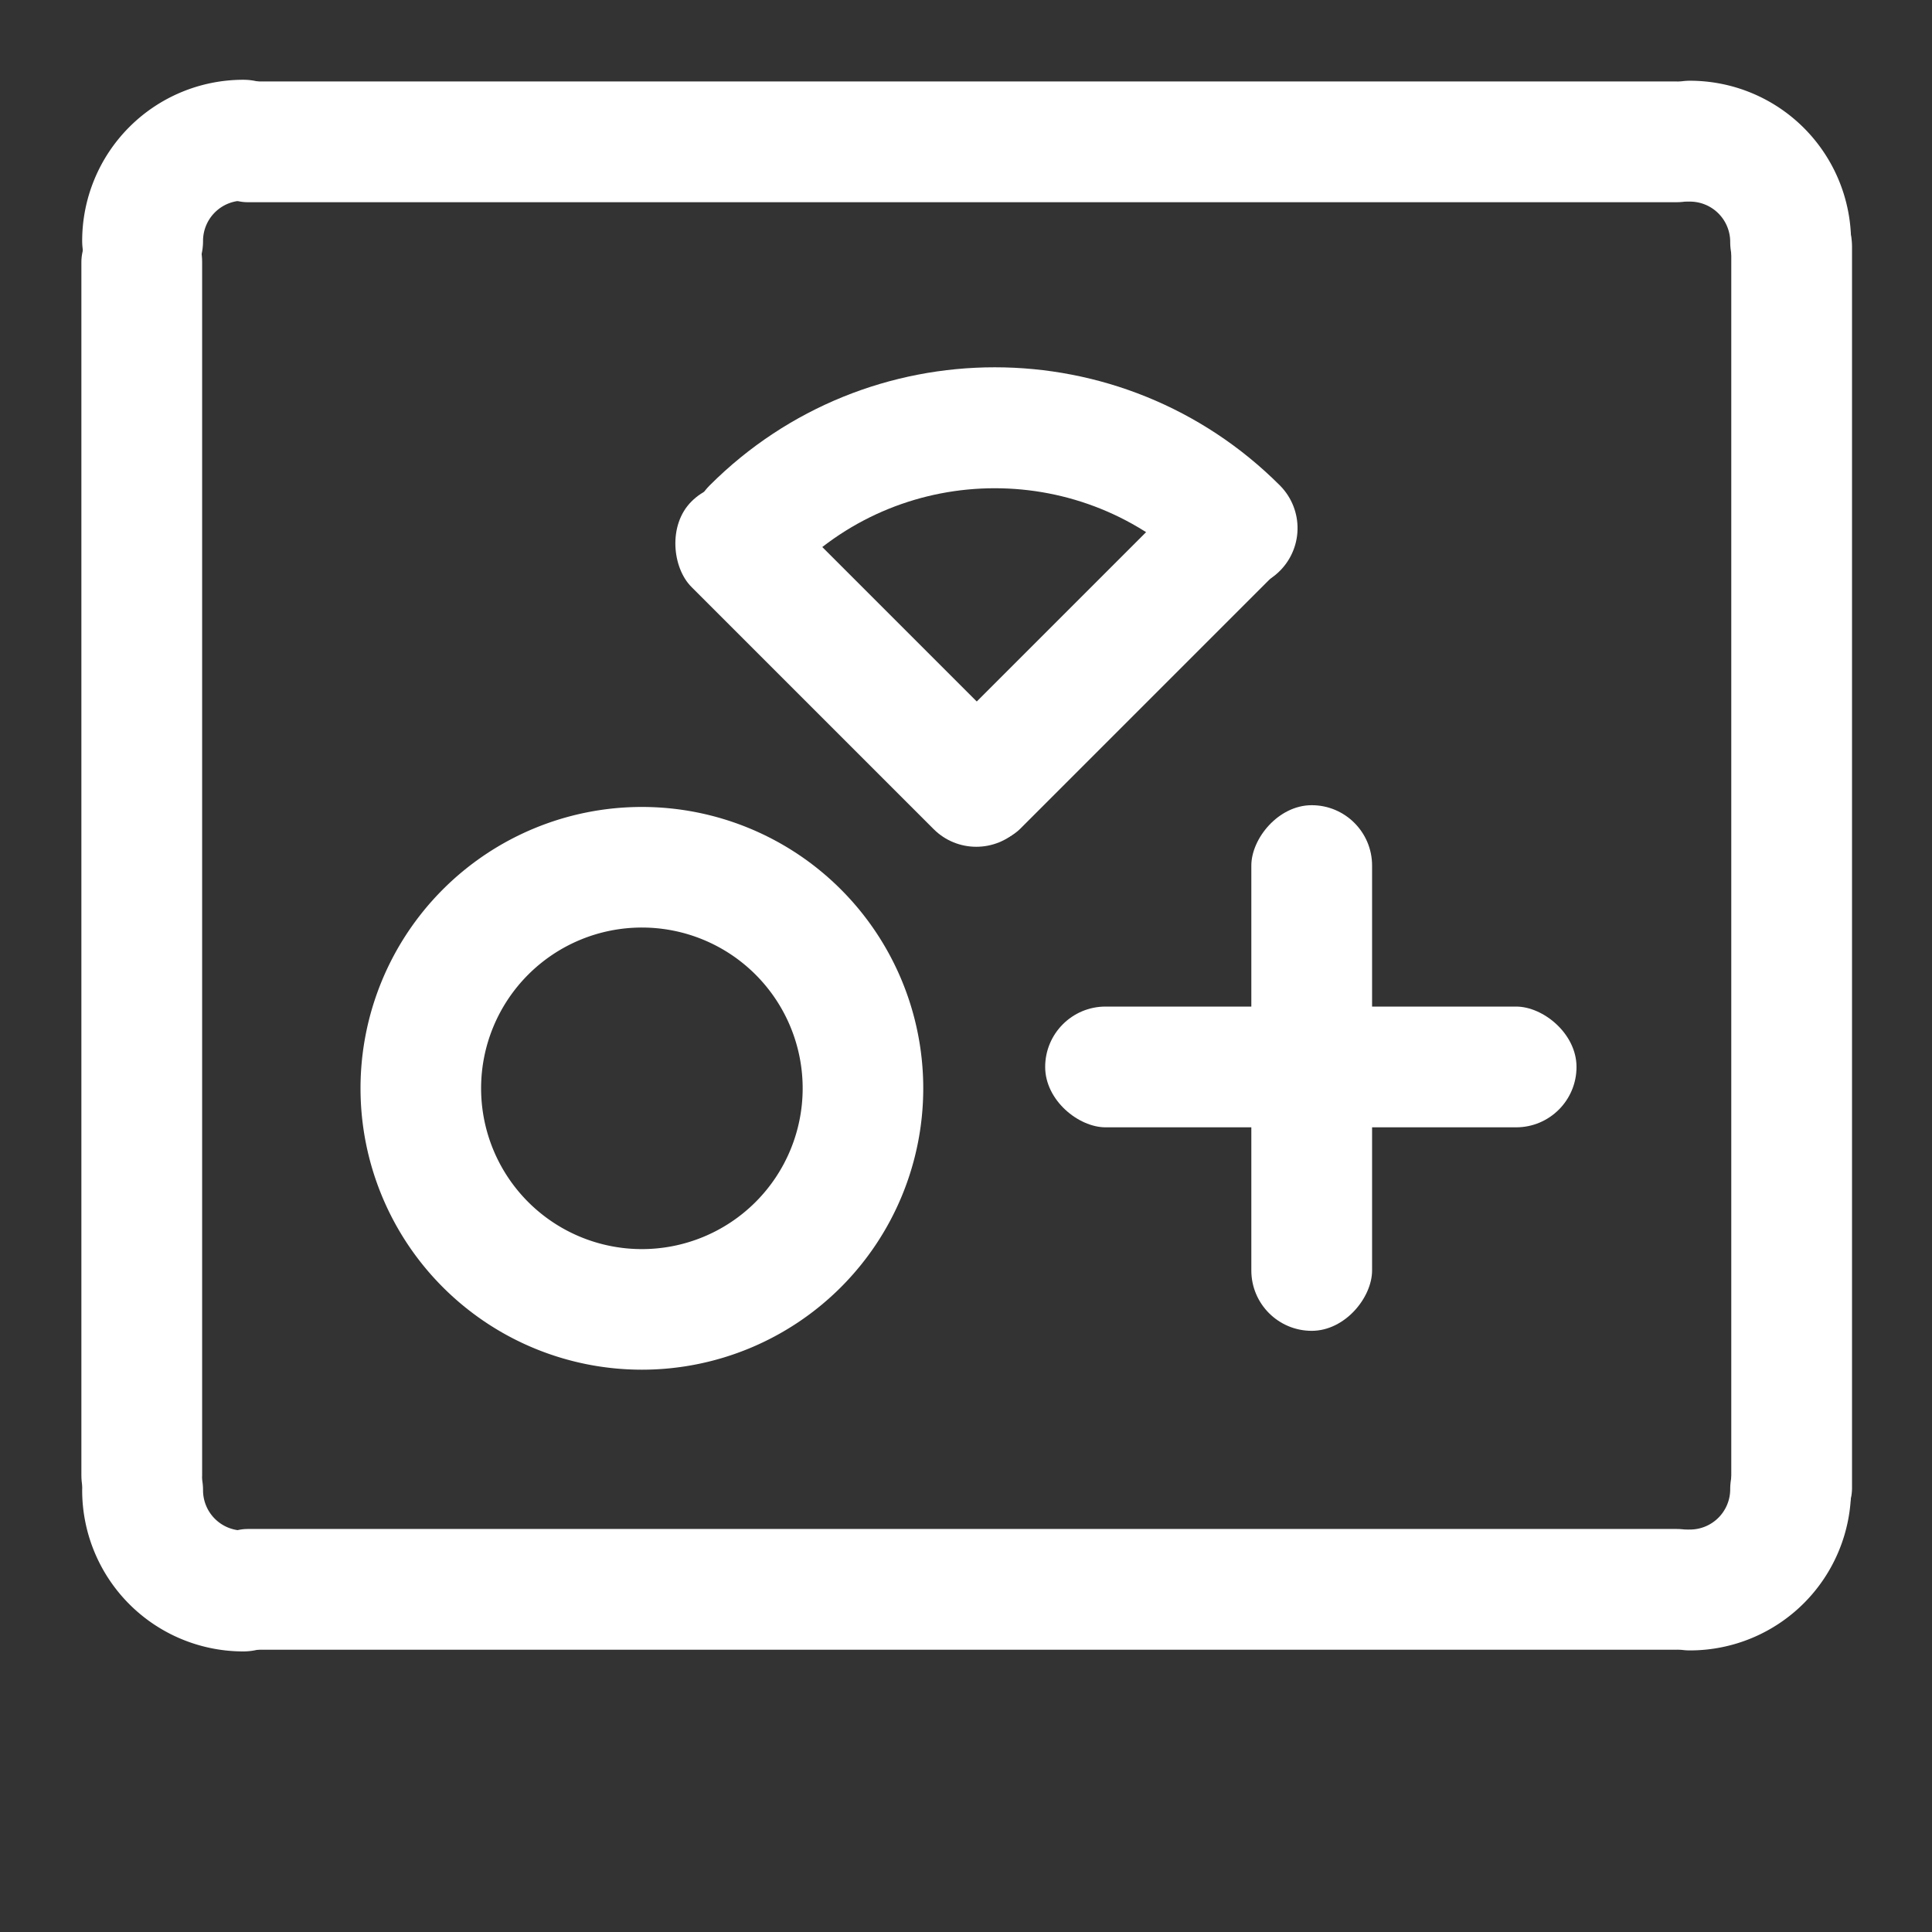 <?xml version="1.0" encoding="UTF-8" standalone="no"?>
<!-- Created with Inkscape (http://www.inkscape.org/) -->

<svg
   xmlns:dc="http://purl.org/dc/elements/1.1/"
   xmlns:cc="http://creativecommons.org/ns#"
   xmlns:rdf="http://www.w3.org/1999/02/22-rdf-syntax-ns#"
   xmlns:svg="http://www.w3.org/2000/svg"
   xmlns="http://www.w3.org/2000/svg"
   xmlns:sodipodi="http://sodipodi.sourceforge.net/DTD/sodipodi-0.dtd"
   xmlns:inkscape="http://www.inkscape.org/namespaces/inkscape"
   width="48"
   height="48"
   id="svg2"
   sodipodi:version="0.32"
   inkscape:version="0.46+devel r20974"
   sodipodi:docname="application-x-executable.svg"
   inkscape:output_extension="org.inkscape.output.svg.inkscape"
   inkscape:export-filename="/home/hbons/Desktop/Intel/svn/moblin-ui-docs/in progress/draft visual UI/icons/icons.png"
   inkscape:export-xdpi="60.476192"
   inkscape:export-ydpi="60.476192"
   version="1.0">
  <rect width="100%" height="100%" fill="#333333" stroke="none"/>
  <sodipodi:namedview
     id="base"
     pagecolor="#ffffff"
     bordercolor="#dcdcdc"
     borderopacity="1"
     gridtolerance="10000"
     guidetolerance="10"
     objecttolerance="10"
     inkscape:pageopacity="0"
     inkscape:pageshadow="2"
     inkscape:zoom="5.6568542"
     inkscape:cx="42.472728"
     inkscape:cy="13.980742"
     inkscape:document-units="px"
     inkscape:current-layer="layer1"
     showgrid="true"
     inkscape:window-width="1278"
     inkscape:window-height="750"
     inkscape:window-x="0"
     inkscape:window-y="0"
     inkscape:snap-intersection-line-segments="false"
     inkscape:snap-bbox="true"
     inkscape:snap-nodes="false"
     inkscape:bbox-paths="true"
     inkscape:showpageshadow="false"
     showguides="false"
     inkscape:guide-bbox="true"
     inkscape:bbox-nodes="true"
     inkscape:snap-global="false">
    <inkscape:grid
       enabled="true"
       visible="true"
       id="grid4079"
       type="xygrid"
       empspacing="5" />
    <sodipodi:guide
       id="guide7317"
       position="566.053,854.147"
       orientation="1,0" />
  </sodipodi:namedview>
  <defs
     id="defs4">
    <inkscape:perspective
       sodipodi:type="inkscape:persp3d"
       inkscape:vp_x="0 : 24 : 1"
       inkscape:vp_y="0 : 1000 : 0"
       inkscape:vp_z="48 : 24 : 1"
       inkscape:persp3d-origin="24 : 16 : 1"
       id="perspective35" />
    <inkscape:perspective
       sodipodi:type="inkscape:persp3d"
       inkscape:vp_x="0 : 0.5 : 1"
       inkscape:vp_y="0 : 1000 : 0"
       inkscape:vp_z="1 : 0.5 : 1"
       inkscape:persp3d-origin="0.5 : 0.33333333 : 1"
       id="perspective2773" />
    <inkscape:perspective
       sodipodi:type="inkscape:persp3d"
       inkscape:vp_x="0 : 0.5 : 1"
       inkscape:vp_y="0 : 1000 : 0"
       inkscape:vp_z="1 : 0.5 : 1"
       inkscape:persp3d-origin="0.5 : 0.33333333 : 1"
       id="perspective2871" />
    <inkscape:perspective
       id="perspective15"
       inkscape:persp3d-origin="24 : 16 : 1"
       inkscape:vp_z="48 : 24 : 1"
       inkscape:vp_y="0 : 1000 : 0"
       inkscape:vp_x="0 : 24 : 1"
       sodipodi:type="inkscape:persp3d" />
    <inkscape:perspective
       sodipodi:type="inkscape:persp3d"
       inkscape:vp_x="0 : 0.5 : 1"
       inkscape:vp_y="0 : 1000 : 0"
       inkscape:vp_z="1 : 0.5 : 1"
       inkscape:persp3d-origin="0.5 : 0.33333333 : 1"
       id="perspective3614" />
    <inkscape:perspective
       sodipodi:type="inkscape:persp3d"
       inkscape:vp_x="0 : 0.5 : 1"
       inkscape:vp_y="0 : 1000 : 0"
       inkscape:vp_z="1 : 0.5 : 1"
       inkscape:persp3d-origin="0.5 : 0.33333333 : 1"
       id="perspective2803" />
    <inkscape:perspective
       sodipodi:type="inkscape:persp3d"
       inkscape:vp_x="0 : 24 : 1"
       inkscape:vp_y="0 : 1000 : 0"
       inkscape:vp_z="48 : 24 : 1"
       inkscape:persp3d-origin="24 : 16 : 1"
       id="perspective15-3" />
    <inkscape:perspective
       id="perspective2871-5"
       inkscape:persp3d-origin="0.5 : 0.33333333 : 1"
       inkscape:vp_z="1 : 0.5 : 1"
       inkscape:vp_y="0 : 1000 : 0"
       inkscape:vp_x="0 : 0.5 : 1"
       sodipodi:type="inkscape:persp3d" />
    <inkscape:perspective
       id="perspective2773-4"
       inkscape:persp3d-origin="0.5 : 0.33333333 : 1"
       inkscape:vp_z="1 : 0.5 : 1"
       inkscape:vp_y="0 : 1000 : 0"
       inkscape:vp_x="0 : 0.5 : 1"
       sodipodi:type="inkscape:persp3d" />
    <inkscape:perspective
       id="perspective17"
       inkscape:persp3d-origin="24 : 16 : 1"
       inkscape:vp_z="48 : 24 : 1"
       inkscape:vp_y="0 : 1000 : 0"
       inkscape:vp_x="0 : 24 : 1"
       sodipodi:type="inkscape:persp3d" />
  </defs>
  <g
     style="display:inline"
     id="layer1"
     inkscape:groupmode="layer"
     inkscape:label="Layer 1">
    <rect
       transform="scale(1,-1)"
       style="fill:#ffffff;fill-opacity:1;stroke:none;display:inline"
       id="rect2814"
       width="3"
       height="13.059"
       x="31.089"
       y="-33.064"
       rx="1.5"
       ry="1.5" />
    <rect
       ry="1.5"
       rx="1.5"
       y="25.967"
       x="25.008"
       height="13.201"
       width="3"
       id="rect2824"
       style="fill:#ffffff;fill-opacity:1;stroke:none;display:inline"
       transform="matrix(0,1,1,0,0,0)" />
    <g
       id="g2901"
       transform="matrix(0.707,0.707,-0.707,0.707,14.338,-17.913)">
      <path
         sodipodi:open="true"
         sodipodi:end="3.9269908"
         sodipodi:start="2.3561945"
         sodipodi:type="arc"
         style="fill:none;stroke:#ffffff;stroke-width:8.111;stroke-linecap:round;stroke-miterlimit:4;stroke-opacity:1;stroke-dasharray:none;stroke-dashoffset:0;display:inline"
         id="path3543"
         sodipodi:cx="-25.809397"
         sodipodi:cy="179.43886"
         sodipodi:rx="22.98097"
         sodipodi:ry="22.98097"
         d="m -42.059,195.689 c -8.975,-8.975 -8.975,-23.525 0,-32.5"
         transform="matrix(0.262,0.262,0.262,-0.262,-6.707,72.642)" />
      <rect
         transform="scale(1,-1)"
         style="fill:#ffffff;fill-opacity:1;stroke:none;display:inline"
         id="rect2826"
         width="3"
         height="11.958"
         x="32.016"
         y="-20.939"
         rx="1.5"
         ry="1.5" />
      <rect
         ry="1.5"
         rx="1.5"
         y="-35"
         x="-20.972"
         height="11.511"
         width="3"
         id="rect2828"
         style="fill:#ffffff;fill-opacity:1;stroke:none;display:inline"
         transform="matrix(0,-1,-1,0,0,0)" />
    </g>
    <path
       sodipodi:type="arc"
       style="fill:none;stroke:#ffffff;stroke-width:12.535;stroke-linecap:round;stroke-miterlimit:4;stroke-opacity:1;stroke-dasharray:none;stroke-dashoffset:0;display:inline"
       id="path2830"
       sodipodi:cx="-25.809397"
       sodipodi:cy="179.43886"
       sodipodi:rx="22.98097"
       sodipodi:ry="22.98097"
       d="m -2.828,179.439 a 22.981,22.981 0 1 1 -45.962,0 22.981,22.981 0 1 1 45.962,0 z"
       transform="matrix(0.169,0.169,0.169,-0.169,-10.016,61.726)" />
    <rect
       ry="1.5"
       rx="1.5"
       y="-38.476"
       x="43.013"
       height="33.85"
       width="3"
       id="rect2922"
       style="fill:#ffffff;fill-opacity:1;stroke:none;display:inline"
       transform="scale(1,-1)" />
    <rect
       transform="scale(1,-1)"
       style="fill:#ffffff;fill-opacity:1;stroke:none;display:inline"
       id="rect2924"
       width="3"
       height="33.147"
       x="2.022"
       y="-38.154"
       rx="1.5"
       ry="1.5" />
    <rect
       ry="1.5"
       rx="1.5"
       y="4.653"
       x="2.024"
       height="38.499"
       width="3"
       id="rect2926"
       style="fill:#ffffff;fill-opacity:1;stroke:none;display:inline"
       transform="matrix(0,1,1,0,0,0)" />
    <path
       transform="matrix(0.077,0.077,0.077,-0.077,-5.784,21.79)"
       d="m -42.059,195.689 a 22.981,22.981 0 0 1 0,-32.5"
       sodipodi:ry="22.98097"
       sodipodi:rx="22.98097"
       sodipodi:cy="179.43886"
       sodipodi:cx="-25.809397"
       id="path2930"
       style="fill:none;stroke:#ffffff;stroke-width:27.577;stroke-linecap:round;stroke-miterlimit:4;stroke-opacity:1;stroke-dasharray:none;stroke-dashoffset:0;display:inline"
       sodipodi:type="arc"
       sodipodi:start="2.3561945"
       sodipodi:end="3.9269908"
       sodipodi:open="true" />
    <path
       sodipodi:open="true"
       sodipodi:end="3.9269908"
       sodipodi:start="2.3561945"
       sodipodi:type="arc"
       style="fill:none;stroke:#ffffff;stroke-width:27.577;stroke-linecap:round;stroke-miterlimit:4;stroke-opacity:1;stroke-dasharray:none;stroke-dashoffset:0;display:inline"
       id="path2932"
       sodipodi:cx="-25.809397"
       sodipodi:cy="179.43886"
       sodipodi:rx="22.98097"
       sodipodi:ry="22.98097"
       d="m -42.059,195.689 a 22.981,22.981 0 0 1 0,-32.5"
       transform="matrix(-0.077,0.077,-0.077,-0.077,53.815,21.814)" />
    <rect
       transform="matrix(0,-1,1,0,0,0)"
       style="fill:#ffffff;fill-opacity:1;stroke:none;display:inline"
       id="rect2934"
       width="3"
       height="38.499"
       x="-40.987"
       y="4.653"
       rx="1.5"
       ry="1.5" />
    <path
       sodipodi:open="true"
       sodipodi:end="3.9269908"
       sodipodi:start="2.3561945"
       sodipodi:type="arc"
       style="fill:none;stroke:#ffffff;stroke-width:27.577;stroke-linecap:round;stroke-miterlimit:4;stroke-opacity:1;stroke-dasharray:none;stroke-dashoffset:0;display:inline"
       id="path2936"
       sodipodi:cx="-25.809397"
       sodipodi:cy="179.43886"
       sodipodi:rx="22.98097"
       sodipodi:ry="22.98097"
       d="m -42.059,195.689 a 22.981,22.981 0 0 1 0,-32.5"
       transform="matrix(0.077,-0.077,0.077,0.077,-5.784,21.221)" />
    <path
       transform="matrix(-0.077,-0.077,-0.077,0.077,53.815,21.196)"
       d="m -42.059,195.689 a 22.981,22.981 0 0 1 0,-32.5"
       sodipodi:ry="22.98097"
       sodipodi:rx="22.98097"
       sodipodi:cy="179.43886"
       sodipodi:cx="-25.809397"
       id="path2938"
       style="fill:none;stroke:#ffffff;stroke-width:27.577;stroke-linecap:round;stroke-miterlimit:4;stroke-opacity:1;stroke-dasharray:none;stroke-dashoffset:0;display:inline"
       sodipodi:type="arc"
       sodipodi:start="2.3561945"
       sodipodi:end="3.9269908"
       sodipodi:open="true" />
  </g>
</svg>
